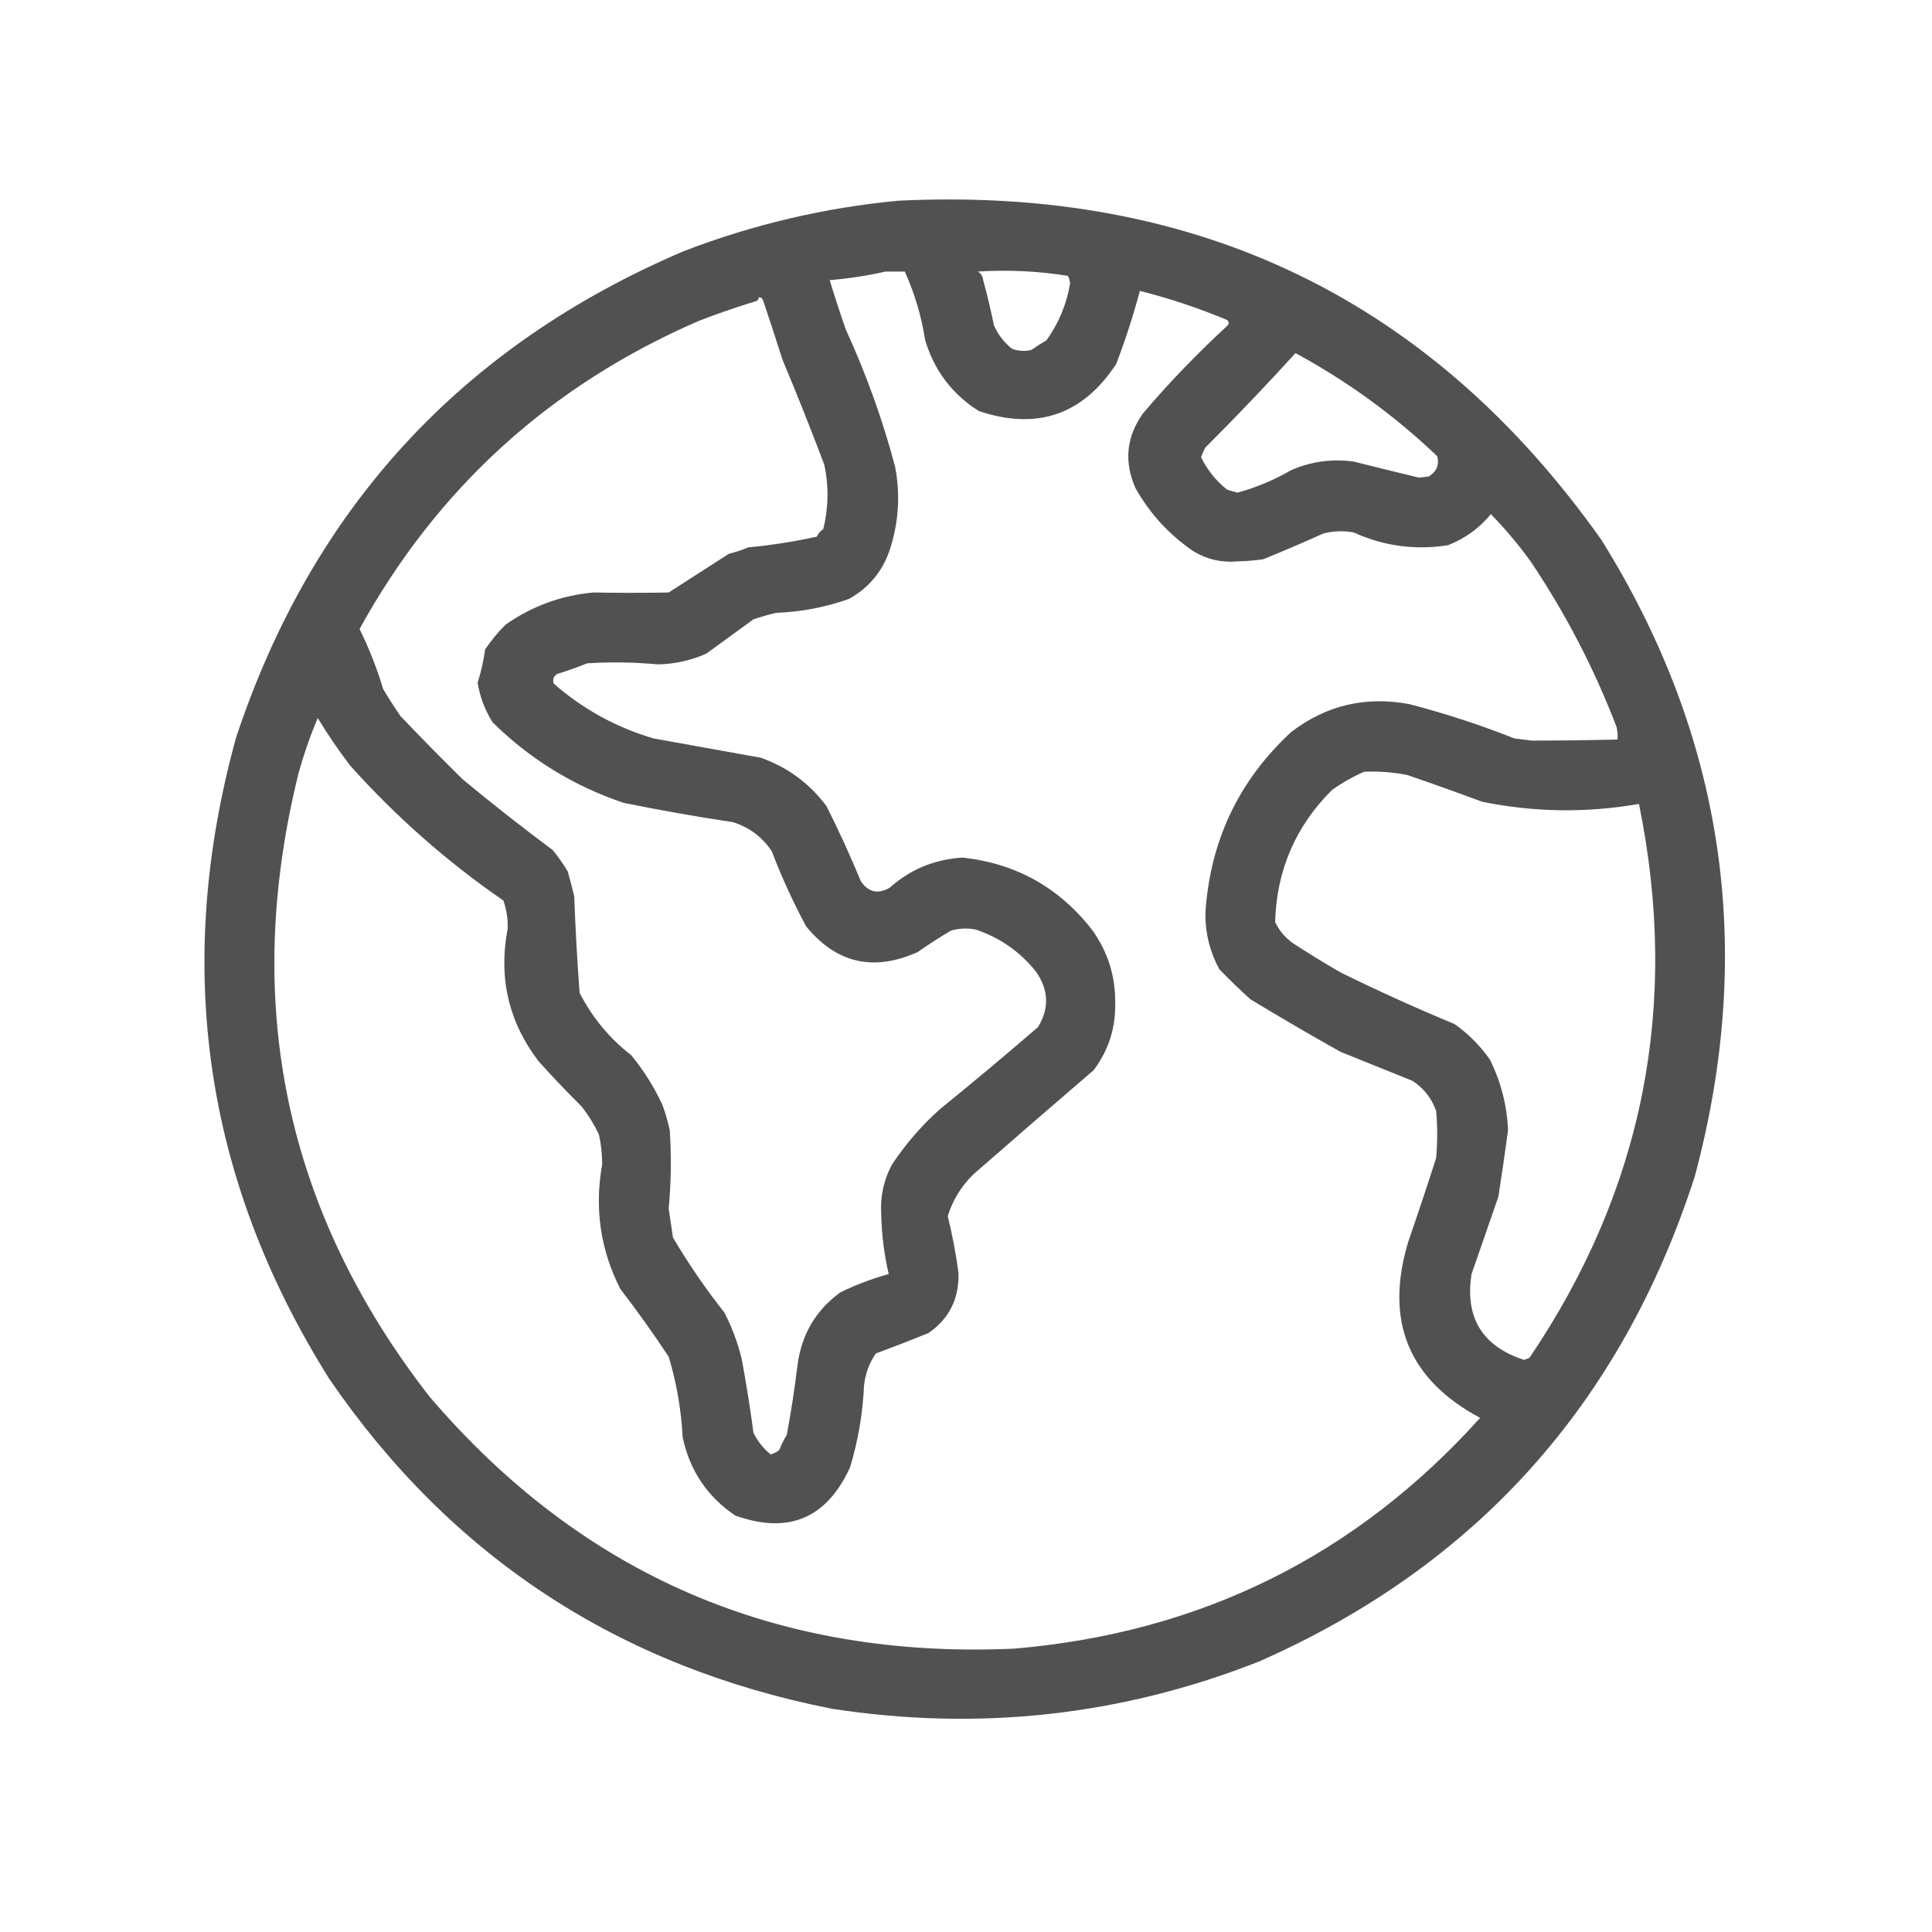 <?xml version="1.0" encoding="UTF-8"?>
<!DOCTYPE svg PUBLIC "-//W3C//DTD SVG 1.1//EN" "http://www.w3.org/Graphics/SVG/1.1/DTD/svg11.dtd">
<svg xmlns="http://www.w3.org/2000/svg" version="1.1" width="900px" height="900px" style="shape-rendering:geometricPrecision; text-rendering:geometricPrecision; image-rendering:optimizeQuality; fill-rule:evenodd; clip-rule:evenodd" xmlns:xlink="http://www.w3.org/1999/xlink">
<g><path style="opacity:0.962" fill="#4b4b4b" d="M 418.5,93.5 C 557.462,86.698 666.629,139.364 746,251.5C 803.328,343.485 817.828,442.318 789.5,548C 755.27,654.083 687.604,729.417 586.5,774C 522.51,799.227 456.177,806.561 387.5,796C 288.201,776.404 210.201,725.237 153.5,642.5C 95.107,549.606 80.607,449.94 110,343.5C 145.471,236.695 214.971,161.195 318.5,117C 350.84,104.56 384.174,96.727 418.5,93.5 Z M 455.5,126.5 C 469.401,125.601 483.401,126.268 497.5,128.5C 498.022,129.607 498.355,130.774 498.5,132C 496.888,141.665 493.221,150.499 487.5,158.5C 485.066,159.91 482.732,161.41 480.5,163C 477.438,163.741 474.438,163.575 471.5,162.5C 467.741,159.571 464.908,155.905 463,151.5C 461.579,144.446 459.913,137.446 458,130.5C 457.8,128.68 456.966,127.347 455.5,126.5 Z M 412.5,126.5 C 415.5,126.5 418.5,126.5 421.5,126.5C 426.072,136.672 429.239,147.339 431,158.5C 435.227,172.625 443.56,183.625 456,191.5C 483.14,200.56 504.473,193.226 520,169.5C 524.275,158.302 527.942,146.969 531,135.5C 544.783,138.991 558.283,143.491 571.5,149C 572.451,149.718 572.617,150.551 572,151.5C 557.937,164.418 544.77,178.084 532.5,192.5C 524.669,203.469 523.502,215.135 529,227.5C 535.652,239.224 544.485,248.891 555.5,256.5C 561.881,260.511 568.881,262.178 576.5,261.5C 580.531,261.432 584.531,261.099 588.5,260.5C 597.919,256.694 607.253,252.694 616.5,248.5C 621.131,247.338 625.798,247.172 630.5,248C 644.536,254.375 659.203,256.375 674.5,254C 682.508,250.847 689.175,246.014 694.5,239.5C 701.209,246.376 707.375,253.709 713,261.5C 729.217,285.599 742.551,311.266 753,338.5C 753.495,340.473 753.662,342.473 753.5,344.5C 740.16,344.827 726.826,344.993 713.5,345C 710.833,344.667 708.167,344.333 705.5,344C 689.495,337.665 673.162,332.332 656.5,328C 636.108,324.207 617.775,328.541 601.5,341C 576.988,363.651 563.654,391.818 561.5,425.5C 561.455,434.782 563.621,443.449 568,451.5C 572.628,456.293 577.462,460.96 582.5,465.5C 596.423,473.956 610.423,482.123 624.5,490C 635.657,494.481 646.824,498.981 658,503.5C 663.259,506.95 666.925,511.617 669,517.5C 669.667,524.833 669.667,532.167 669,539.5C 664.835,552.469 660.501,565.469 656,578.5C 644.925,615.306 656.092,642.639 689.5,660.5C 631.661,724.773 559.328,760.606 472.5,768C 361.972,772.984 271.139,733.817 200,650.5C 132.927,564.18 112.594,467.513 139,360.5C 141.426,351.645 144.426,342.979 148,334.5C 152.662,342.145 157.662,349.478 163,356.5C 184.406,380.422 208.24,401.422 234.5,419.5C 235.951,423.695 236.618,428.029 236.5,432.5C 232.109,455.529 236.943,476.195 251,494.5C 257.427,501.65 264.093,508.65 271,515.5C 274.139,519.541 276.805,523.875 279,528.5C 280.031,533.099 280.531,537.765 280.5,542.5C 276.855,562.907 279.689,582.241 289,600.5C 296.858,610.7 304.358,621.2 311.5,632C 315.169,644.153 317.336,656.653 318,669.5C 321.267,684.987 329.433,697.153 342.5,706C 367.27,714.855 385.104,707.355 396,683.5C 399.748,671.138 401.914,658.471 402.5,645.5C 403.053,640.004 404.887,635.004 408,630.5C 416.226,627.457 424.393,624.29 432.5,621C 442.176,614.314 446.843,604.981 446.5,593C 445.321,584.096 443.654,575.262 441.5,566.5C 443.822,559.034 447.822,552.534 453.5,547C 472.048,530.791 490.715,514.624 509.5,498.5C 516.389,489.263 519.723,478.93 519.5,467.5C 519.71,455.075 516.21,443.742 509,433.5C 493.648,413.599 473.482,402.266 448.5,399.5C 435.48,400.246 424.147,404.912 414.5,413.5C 409.056,416.68 404.556,415.68 401,410.5C 396.117,398.648 390.783,386.981 385,375.5C 377.127,364.97 366.96,357.47 354.5,353C 337.849,350 321.182,347 304.5,344C 287.077,338.871 271.577,330.371 258,318.5C 257.289,316.633 257.789,315.133 259.5,314C 264.287,312.517 268.954,310.85 273.5,309C 284.512,308.315 295.512,308.482 306.5,309.5C 314.34,309.332 321.84,307.665 329,304.5C 336.357,299.135 343.69,293.801 351,288.5C 354.457,287.341 357.957,286.341 361.5,285.5C 373.246,285.035 384.579,282.868 395.5,279C 405.276,273.545 411.776,265.379 415,254.5C 418.698,242.337 419.364,230.004 417,217.5C 411.17,195.52 403.504,174.187 394,153.5C 391.339,145.846 388.839,138.179 386.5,130.5C 395.391,129.765 404.058,128.432 412.5,126.5 Z M 353.5,138.5 C 354.497,138.47 355.164,138.97 355.5,140C 358.583,149.177 361.583,158.344 364.5,167.5C 371.311,183.776 377.811,200.109 384,216.5C 386.138,226.573 385.971,236.573 383.5,246.5C 382.155,247.347 381.155,248.513 380.5,250C 369.948,252.314 359.281,253.981 348.5,255C 345.58,256.234 342.58,257.234 339.5,258C 330.178,263.982 320.845,269.982 311.5,276C 299.827,276.222 288.16,276.222 276.5,276C 261.435,277.374 247.768,282.374 235.5,291C 231.956,294.542 228.789,298.375 226,302.5C 225.267,307.844 224.1,313.011 222.5,318C 223.537,324.607 225.871,330.773 229.5,336.5C 246.827,353.615 267.161,366.115 290.5,374C 307.41,377.435 324.41,380.435 341.5,383C 349.077,385.412 355.077,389.912 359.5,396.5C 364.085,408.497 369.418,420.164 375.5,431.5C 389.569,448.744 406.902,452.744 427.5,443.5C 432.528,439.976 437.694,436.643 443,433.5C 446.789,432.438 450.623,432.271 454.5,433C 465.791,436.802 475.125,443.302 482.5,452.5C 488.562,461.063 488.896,469.73 483.5,478.5C 468.341,491.574 453.008,504.407 437.5,517C 429.13,524.55 421.797,533.05 415.5,542.5C 411.665,549.675 409.998,557.342 410.5,565.5C 410.694,575.056 411.861,584.389 414,593.5C 406.264,595.645 398.764,598.478 391.5,602C 380.026,610.33 373.359,621.663 371.5,636C 370.192,646.844 368.526,657.678 366.5,668.5C 365.083,670.709 363.916,673.043 363,675.5C 361.806,676.43 360.473,677.097 359,677.5C 355.648,674.804 352.982,671.471 351,667.5C 349.458,655.866 347.625,644.366 345.5,633C 343.671,625.514 341.004,618.347 337.5,611.5C 328.71,600.377 320.71,588.71 313.5,576.5C 312.866,571.99 312.199,567.49 311.5,563C 312.637,550.867 312.804,538.7 312,526.5C 311.128,522.42 309.961,518.42 308.5,514.5C 304.564,506.106 299.731,498.44 294,491.5C 283.906,483.692 275.906,474.026 270,462.5C 268.881,447.556 268.048,432.556 267.5,417.5C 266.554,413.657 265.554,409.824 264.5,406C 262.41,402.484 260.077,399.151 257.5,396C 243.195,385.359 229.195,374.359 215.5,363C 205.68,353.346 196.013,343.513 186.5,333.5C 183.711,329.425 181.045,325.259 178.5,321C 175.584,311.302 171.917,301.969 167.5,293C 203.714,227.296 256.381,179.463 325.5,149.5C 334.034,146.197 342.7,143.197 351.5,140.5C 352.713,140.253 353.38,139.586 353.5,138.5 Z M 603.5,164.5 C 627.626,177.564 649.626,193.564 669.5,212.5C 670.586,216.514 669.253,219.68 665.5,222C 664,222.167 662.5,222.333 661,222.5C 650.773,220.035 640.607,217.535 630.5,215C 620.452,213.647 610.785,214.98 601.5,219C 593.656,223.551 585.323,227.051 576.5,229.5C 574.803,229.101 573.137,228.601 571.5,228C 566.377,223.879 562.377,218.879 559.5,213C 560.029,211.441 560.696,209.941 561.5,208.5C 575.88,194.122 589.88,179.455 603.5,164.5 Z M 635.5,359.5 C 642.23,359.226 648.897,359.726 655.5,361C 667.176,365.007 678.843,369.174 690.5,373.5C 714.769,378.426 739.103,378.759 763.5,374.5C 782.586,468.032 765.586,554.032 712.5,632.5C 711.667,632.833 710.833,633.167 710,633.5C 690.517,627.169 682.351,613.836 685.5,593.5C 689.68,581.419 693.846,569.419 698,557.5C 699.628,547.087 701.128,536.754 702.5,526.5C 702.007,514.861 699.174,503.861 694,493.5C 689.403,486.98 683.903,481.48 677.5,477C 659.562,469.577 641.896,461.577 624.5,453C 617.035,448.698 609.701,444.198 602.5,439.5C 598.78,436.945 595.947,433.612 594,429.5C 594.69,405.412 603.523,384.912 620.5,368C 625.226,364.638 630.226,361.805 635.5,359.5 Z"/></g>
</svg>
